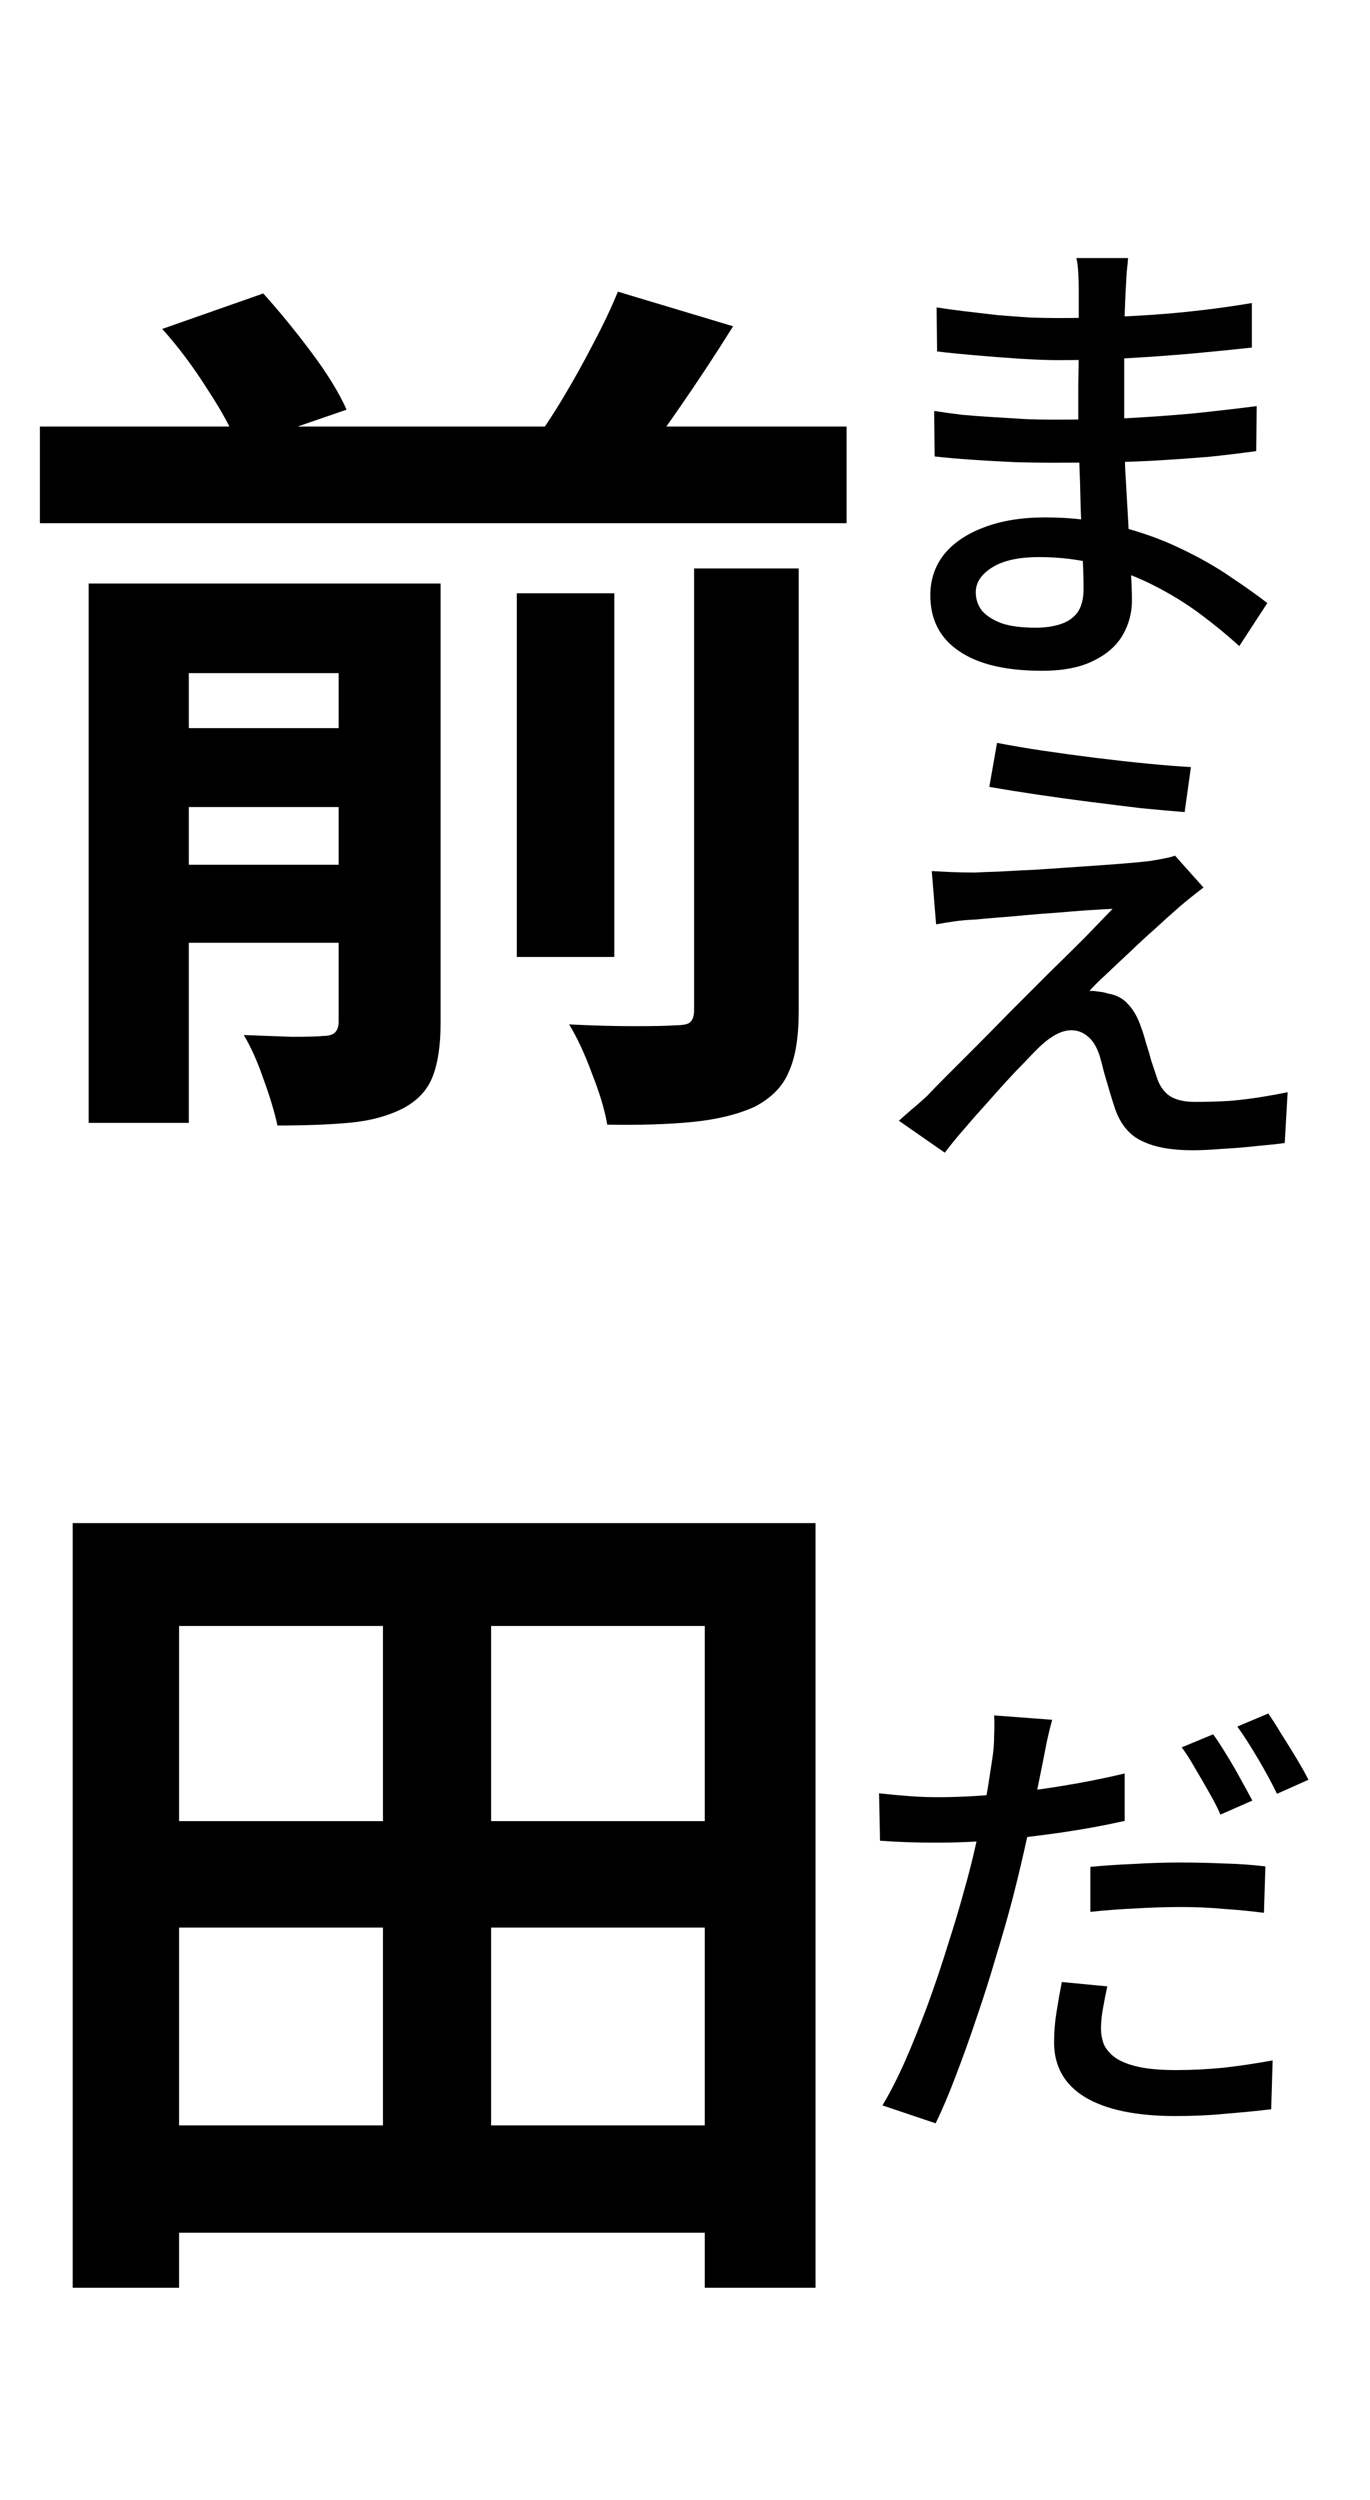 <svg width="34" height="62" viewBox="0 0 34 62" fill="none" xmlns="http://www.w3.org/2000/svg">
<path d="M0.99 10.578H21.01V12.976H0.99V10.578ZM3.608 18.058H9.306V20.016H3.608V18.058ZM3.608 21.446H9.306V23.382H3.608V21.446ZM12.826 14.714H15.246V23.734H12.826V14.714ZM8.404 14.472H10.934V25.384C10.934 25.927 10.868 26.367 10.736 26.704C10.604 27.041 10.355 27.305 9.988 27.496C9.607 27.687 9.159 27.804 8.646 27.848C8.147 27.892 7.561 27.914 6.886 27.914C6.813 27.577 6.695 27.188 6.534 26.748C6.387 26.323 6.226 25.963 6.05 25.67C6.446 25.685 6.842 25.699 7.238 25.714C7.634 25.714 7.898 25.707 8.03 25.692C8.162 25.692 8.257 25.663 8.316 25.604C8.375 25.545 8.404 25.457 8.404 25.34V14.472ZM17.226 14.098H19.822V25.076C19.822 25.721 19.741 26.22 19.58 26.572C19.433 26.939 19.147 27.232 18.722 27.452C18.297 27.643 17.783 27.767 17.182 27.826C16.581 27.885 15.877 27.907 15.07 27.892C15.011 27.54 14.887 27.122 14.696 26.638C14.52 26.154 14.329 25.743 14.124 25.406C14.696 25.435 15.231 25.45 15.73 25.45C16.243 25.45 16.588 25.443 16.764 25.428C16.94 25.428 17.057 25.406 17.116 25.362C17.189 25.303 17.226 25.201 17.226 25.054V14.098ZM4.026 8.158L6.534 7.278C6.93 7.718 7.326 8.202 7.722 8.73C8.118 9.258 8.411 9.735 8.602 10.16L5.918 11.084C5.771 10.688 5.515 10.211 5.148 9.654C4.796 9.097 4.422 8.598 4.026 8.158ZM15.334 7.234L18.194 8.092C17.754 8.796 17.299 9.485 16.83 10.16C16.375 10.82 15.95 11.392 15.554 11.876L13.178 11.062C13.442 10.71 13.706 10.314 13.97 9.874C14.234 9.434 14.483 8.987 14.718 8.532C14.967 8.063 15.173 7.63 15.334 7.234ZM2.2 14.472H9.13V16.694H4.686V27.848H2.2V14.472ZM3.3 52.712H18.678V55.374H3.3V52.712ZM3.3 45.166H18.788V47.806H3.3V45.166ZM1.804 37.774H20.24V56.738H17.49V40.326H4.444V56.738H1.804V37.774ZM9.504 38.962H12.188V54.098H9.504V38.962Z" fill="black"/>
<path d="M27.996 6.4C27.988 6.512 27.976 6.636 27.96 6.772C27.952 6.9 27.944 7.048 27.936 7.216C27.928 7.352 27.92 7.548 27.912 7.804C27.912 8.06 27.908 8.344 27.9 8.656C27.9 8.96 27.9 9.268 27.9 9.58C27.9 9.884 27.9 10.164 27.9 10.42C27.9 10.788 27.908 11.188 27.924 11.62C27.948 12.044 27.972 12.464 27.996 12.88C28.02 13.296 28.04 13.68 28.056 14.032C28.08 14.384 28.092 14.672 28.092 14.896C28.092 15.2 28.016 15.484 27.864 15.748C27.712 16.012 27.472 16.224 27.144 16.384C26.816 16.552 26.388 16.636 25.86 16.636C24.956 16.636 24.268 16.472 23.796 16.144C23.324 15.824 23.088 15.364 23.088 14.764C23.088 14.38 23.2 14.044 23.424 13.756C23.656 13.468 23.984 13.244 24.408 13.084C24.84 12.916 25.352 12.832 25.944 12.832C26.584 12.832 27.184 12.904 27.744 13.048C28.312 13.192 28.828 13.376 29.292 13.6C29.764 13.824 30.18 14.06 30.54 14.308C30.9 14.548 31.204 14.764 31.452 14.956L30.756 16.024C30.476 15.768 30.16 15.508 29.808 15.244C29.456 14.98 29.068 14.74 28.644 14.524C28.22 14.308 27.768 14.136 27.288 14.008C26.816 13.88 26.316 13.816 25.788 13.816C25.276 13.816 24.884 13.904 24.612 14.08C24.348 14.248 24.216 14.452 24.216 14.692C24.216 14.86 24.268 15.012 24.372 15.148C24.484 15.276 24.648 15.38 24.864 15.46C25.08 15.532 25.36 15.568 25.704 15.568C25.928 15.568 26.128 15.54 26.304 15.484C26.488 15.428 26.632 15.332 26.736 15.196C26.84 15.052 26.892 14.852 26.892 14.596C26.892 14.388 26.884 14.108 26.868 13.756C26.852 13.404 26.836 13.024 26.82 12.616C26.812 12.2 26.8 11.8 26.784 11.416C26.768 11.024 26.76 10.692 26.76 10.42C26.76 10.14 26.76 9.852 26.76 9.556C26.768 9.252 26.772 8.956 26.772 8.668C26.772 8.372 26.772 8.096 26.772 7.84C26.772 7.576 26.772 7.348 26.772 7.156C26.772 7.052 26.768 6.924 26.76 6.772C26.752 6.612 26.736 6.488 26.712 6.4H27.996ZM23.244 7.624C23.444 7.656 23.676 7.688 23.94 7.72C24.212 7.752 24.488 7.784 24.768 7.816C25.056 7.84 25.328 7.86 25.584 7.876C25.84 7.884 26.064 7.888 26.256 7.888C27.048 7.888 27.844 7.86 28.644 7.804C29.444 7.748 30.252 7.652 31.068 7.516V8.62C30.636 8.668 30.156 8.716 29.628 8.764C29.1 8.812 28.548 8.852 27.972 8.884C27.404 8.916 26.836 8.932 26.268 8.932C26.004 8.932 25.684 8.92 25.308 8.896C24.94 8.872 24.572 8.844 24.204 8.812C23.836 8.78 23.52 8.748 23.256 8.716L23.244 7.624ZM23.184 10.192C23.384 10.224 23.616 10.256 23.88 10.288C24.144 10.312 24.416 10.332 24.696 10.348C24.976 10.364 25.24 10.38 25.488 10.396C25.744 10.404 25.964 10.408 26.148 10.408C26.796 10.408 27.404 10.396 27.972 10.372C28.548 10.34 29.1 10.3 29.628 10.252C30.164 10.196 30.684 10.136 31.188 10.072L31.176 11.188C30.768 11.244 30.368 11.292 29.976 11.332C29.584 11.364 29.188 11.392 28.788 11.416C28.396 11.44 27.98 11.456 27.54 11.464C27.108 11.472 26.636 11.476 26.124 11.476C25.876 11.476 25.576 11.472 25.224 11.464C24.872 11.448 24.516 11.428 24.156 11.404C23.796 11.38 23.476 11.352 23.196 11.32L23.184 10.192ZM24.744 18.424C25.072 18.488 25.448 18.552 25.872 18.616C26.304 18.68 26.744 18.74 27.192 18.796C27.648 18.852 28.08 18.9 28.488 18.94C28.904 18.98 29.26 19.008 29.556 19.024L29.4 20.14C29.088 20.116 28.728 20.084 28.32 20.044C27.92 19.996 27.5 19.944 27.06 19.888C26.62 19.832 26.184 19.772 25.752 19.708C25.32 19.644 24.92 19.58 24.552 19.516L24.744 18.424ZM29.868 22.012C29.74 22.108 29.612 22.208 29.484 22.312C29.356 22.416 29.248 22.508 29.16 22.588C29.032 22.7 28.868 22.848 28.668 23.032C28.468 23.208 28.26 23.4 28.044 23.608C27.828 23.808 27.628 23.996 27.444 24.172C27.26 24.34 27.124 24.476 27.036 24.58C27.092 24.572 27.164 24.576 27.252 24.592C27.348 24.6 27.428 24.616 27.492 24.64C27.7 24.672 27.868 24.76 27.996 24.904C28.132 25.048 28.24 25.24 28.32 25.48C28.36 25.584 28.4 25.712 28.44 25.864C28.488 26.008 28.532 26.156 28.572 26.308C28.62 26.452 28.664 26.584 28.704 26.704C28.768 26.912 28.872 27.068 29.016 27.172C29.168 27.276 29.38 27.328 29.652 27.328C29.94 27.328 30.224 27.32 30.504 27.304C30.784 27.28 31.048 27.248 31.296 27.208C31.544 27.168 31.764 27.128 31.956 27.088L31.884 28.348C31.716 28.372 31.492 28.396 31.212 28.42C30.932 28.452 30.644 28.476 30.348 28.492C30.052 28.516 29.8 28.528 29.592 28.528C29.072 28.528 28.656 28.452 28.344 28.3C28.032 28.156 27.808 27.888 27.672 27.496C27.632 27.376 27.588 27.236 27.54 27.076C27.492 26.908 27.444 26.744 27.396 26.584C27.356 26.416 27.32 26.28 27.288 26.176C27.216 25.96 27.12 25.804 27 25.708C26.88 25.604 26.744 25.552 26.592 25.552C26.448 25.552 26.304 25.596 26.16 25.684C26.024 25.764 25.888 25.872 25.752 26.008C25.664 26.096 25.552 26.212 25.416 26.356C25.28 26.492 25.128 26.652 24.96 26.836C24.8 27.012 24.632 27.2 24.456 27.4C24.28 27.592 24.104 27.792 23.928 28C23.752 28.2 23.592 28.396 23.448 28.588L22.308 27.796C22.396 27.716 22.5 27.624 22.62 27.52C22.748 27.416 22.88 27.3 23.016 27.172C23.104 27.076 23.252 26.924 23.46 26.716C23.668 26.508 23.912 26.264 24.192 25.984C24.472 25.704 24.768 25.404 25.08 25.084C25.4 24.764 25.716 24.448 26.028 24.136C26.348 23.824 26.644 23.532 26.916 23.26C27.188 22.98 27.42 22.74 27.612 22.54C27.436 22.548 27.228 22.56 26.988 22.576C26.748 22.592 26.496 22.612 26.232 22.636C25.976 22.652 25.72 22.672 25.464 22.696C25.216 22.72 24.984 22.74 24.768 22.756C24.56 22.772 24.38 22.788 24.228 22.804C24.028 22.812 23.844 22.828 23.676 22.852C23.516 22.876 23.368 22.9 23.232 22.924L23.124 21.604C23.26 21.612 23.42 21.62 23.604 21.628C23.796 21.636 23.996 21.64 24.204 21.64C24.332 21.632 24.532 21.624 24.804 21.616C25.076 21.6 25.384 21.584 25.728 21.568C26.08 21.544 26.432 21.52 26.784 21.496C27.144 21.472 27.48 21.448 27.792 21.424C28.104 21.4 28.356 21.376 28.548 21.352C28.652 21.336 28.764 21.316 28.884 21.292C29.012 21.268 29.104 21.244 29.16 21.22L29.868 22.012Z" fill="black"/>
<path d="M26.112 42.652C26.072 42.796 26.028 42.976 25.98 43.192C25.94 43.4 25.908 43.564 25.884 43.684C25.828 43.964 25.76 44.3 25.68 44.692C25.6 45.076 25.512 45.48 25.416 45.904C25.32 46.328 25.22 46.74 25.116 47.14C25.004 47.564 24.872 48.024 24.72 48.52C24.576 49.016 24.416 49.52 24.24 50.032C24.072 50.536 23.9 51.016 23.724 51.472C23.556 51.92 23.388 52.316 23.22 52.66L21.9 52.216C22.084 51.912 22.272 51.544 22.464 51.112C22.656 50.672 22.844 50.204 23.028 49.708C23.212 49.204 23.38 48.704 23.532 48.208C23.692 47.712 23.828 47.256 23.94 46.84C24.02 46.56 24.096 46.268 24.168 45.964C24.24 45.652 24.308 45.352 24.372 45.064C24.436 44.776 24.488 44.508 24.528 44.26C24.568 44.004 24.6 43.796 24.624 43.636C24.656 43.436 24.672 43.236 24.672 43.036C24.68 42.836 24.68 42.672 24.672 42.544L26.112 42.652ZM23.28 44.572C23.744 44.572 24.236 44.548 24.756 44.5C25.276 44.452 25.804 44.384 26.34 44.296C26.884 44.208 27.408 44.104 27.912 43.984V45.16C27.416 45.272 26.892 45.368 26.34 45.448C25.788 45.528 25.248 45.592 24.72 45.64C24.192 45.68 23.708 45.7 23.268 45.7C22.988 45.7 22.736 45.696 22.512 45.688C22.288 45.68 22.064 45.668 21.84 45.652L21.816 44.476C22.112 44.508 22.372 44.532 22.596 44.548C22.82 44.564 23.048 44.572 23.28 44.572ZM27.06 46.3C27.388 46.268 27.748 46.244 28.14 46.228C28.532 46.204 28.92 46.192 29.304 46.192C29.656 46.192 30.008 46.2 30.36 46.216C30.72 46.224 31.068 46.248 31.404 46.288L31.368 47.44C31.064 47.4 30.736 47.368 30.384 47.344C30.04 47.312 29.688 47.296 29.328 47.296C28.936 47.296 28.552 47.308 28.176 47.332C27.808 47.348 27.436 47.376 27.06 47.416V46.3ZM27.48 49.264C27.44 49.448 27.404 49.632 27.372 49.816C27.34 49.992 27.324 50.156 27.324 50.308C27.324 50.444 27.348 50.576 27.396 50.704C27.452 50.824 27.544 50.932 27.672 51.028C27.808 51.124 27.996 51.2 28.236 51.256C28.484 51.312 28.8 51.34 29.184 51.34C29.576 51.34 29.976 51.32 30.384 51.28C30.792 51.232 31.192 51.172 31.584 51.1L31.548 52.312C31.212 52.352 30.844 52.388 30.444 52.42C30.052 52.46 29.628 52.48 29.172 52.48C28.196 52.48 27.448 52.324 26.928 52.012C26.416 51.7 26.16 51.248 26.16 50.656C26.16 50.4 26.18 50.148 26.22 49.9C26.26 49.644 26.304 49.396 26.352 49.156L27.48 49.264ZM30.108 43.012C30.212 43.156 30.324 43.328 30.444 43.528C30.564 43.72 30.68 43.92 30.792 44.128C30.904 44.328 31 44.504 31.08 44.656L30.288 45.004C30.216 44.836 30.124 44.656 30.012 44.464C29.9 44.264 29.784 44.064 29.664 43.864C29.552 43.664 29.44 43.488 29.328 43.336L30.108 43.012ZM31.476 42.496C31.58 42.648 31.692 42.824 31.812 43.024C31.94 43.224 32.064 43.424 32.184 43.624C32.304 43.824 32.4 43.996 32.472 44.14L31.692 44.488C31.564 44.224 31.408 43.936 31.224 43.624C31.04 43.312 30.868 43.044 30.708 42.82L31.476 42.496Z" fill="black"/>
</svg>
